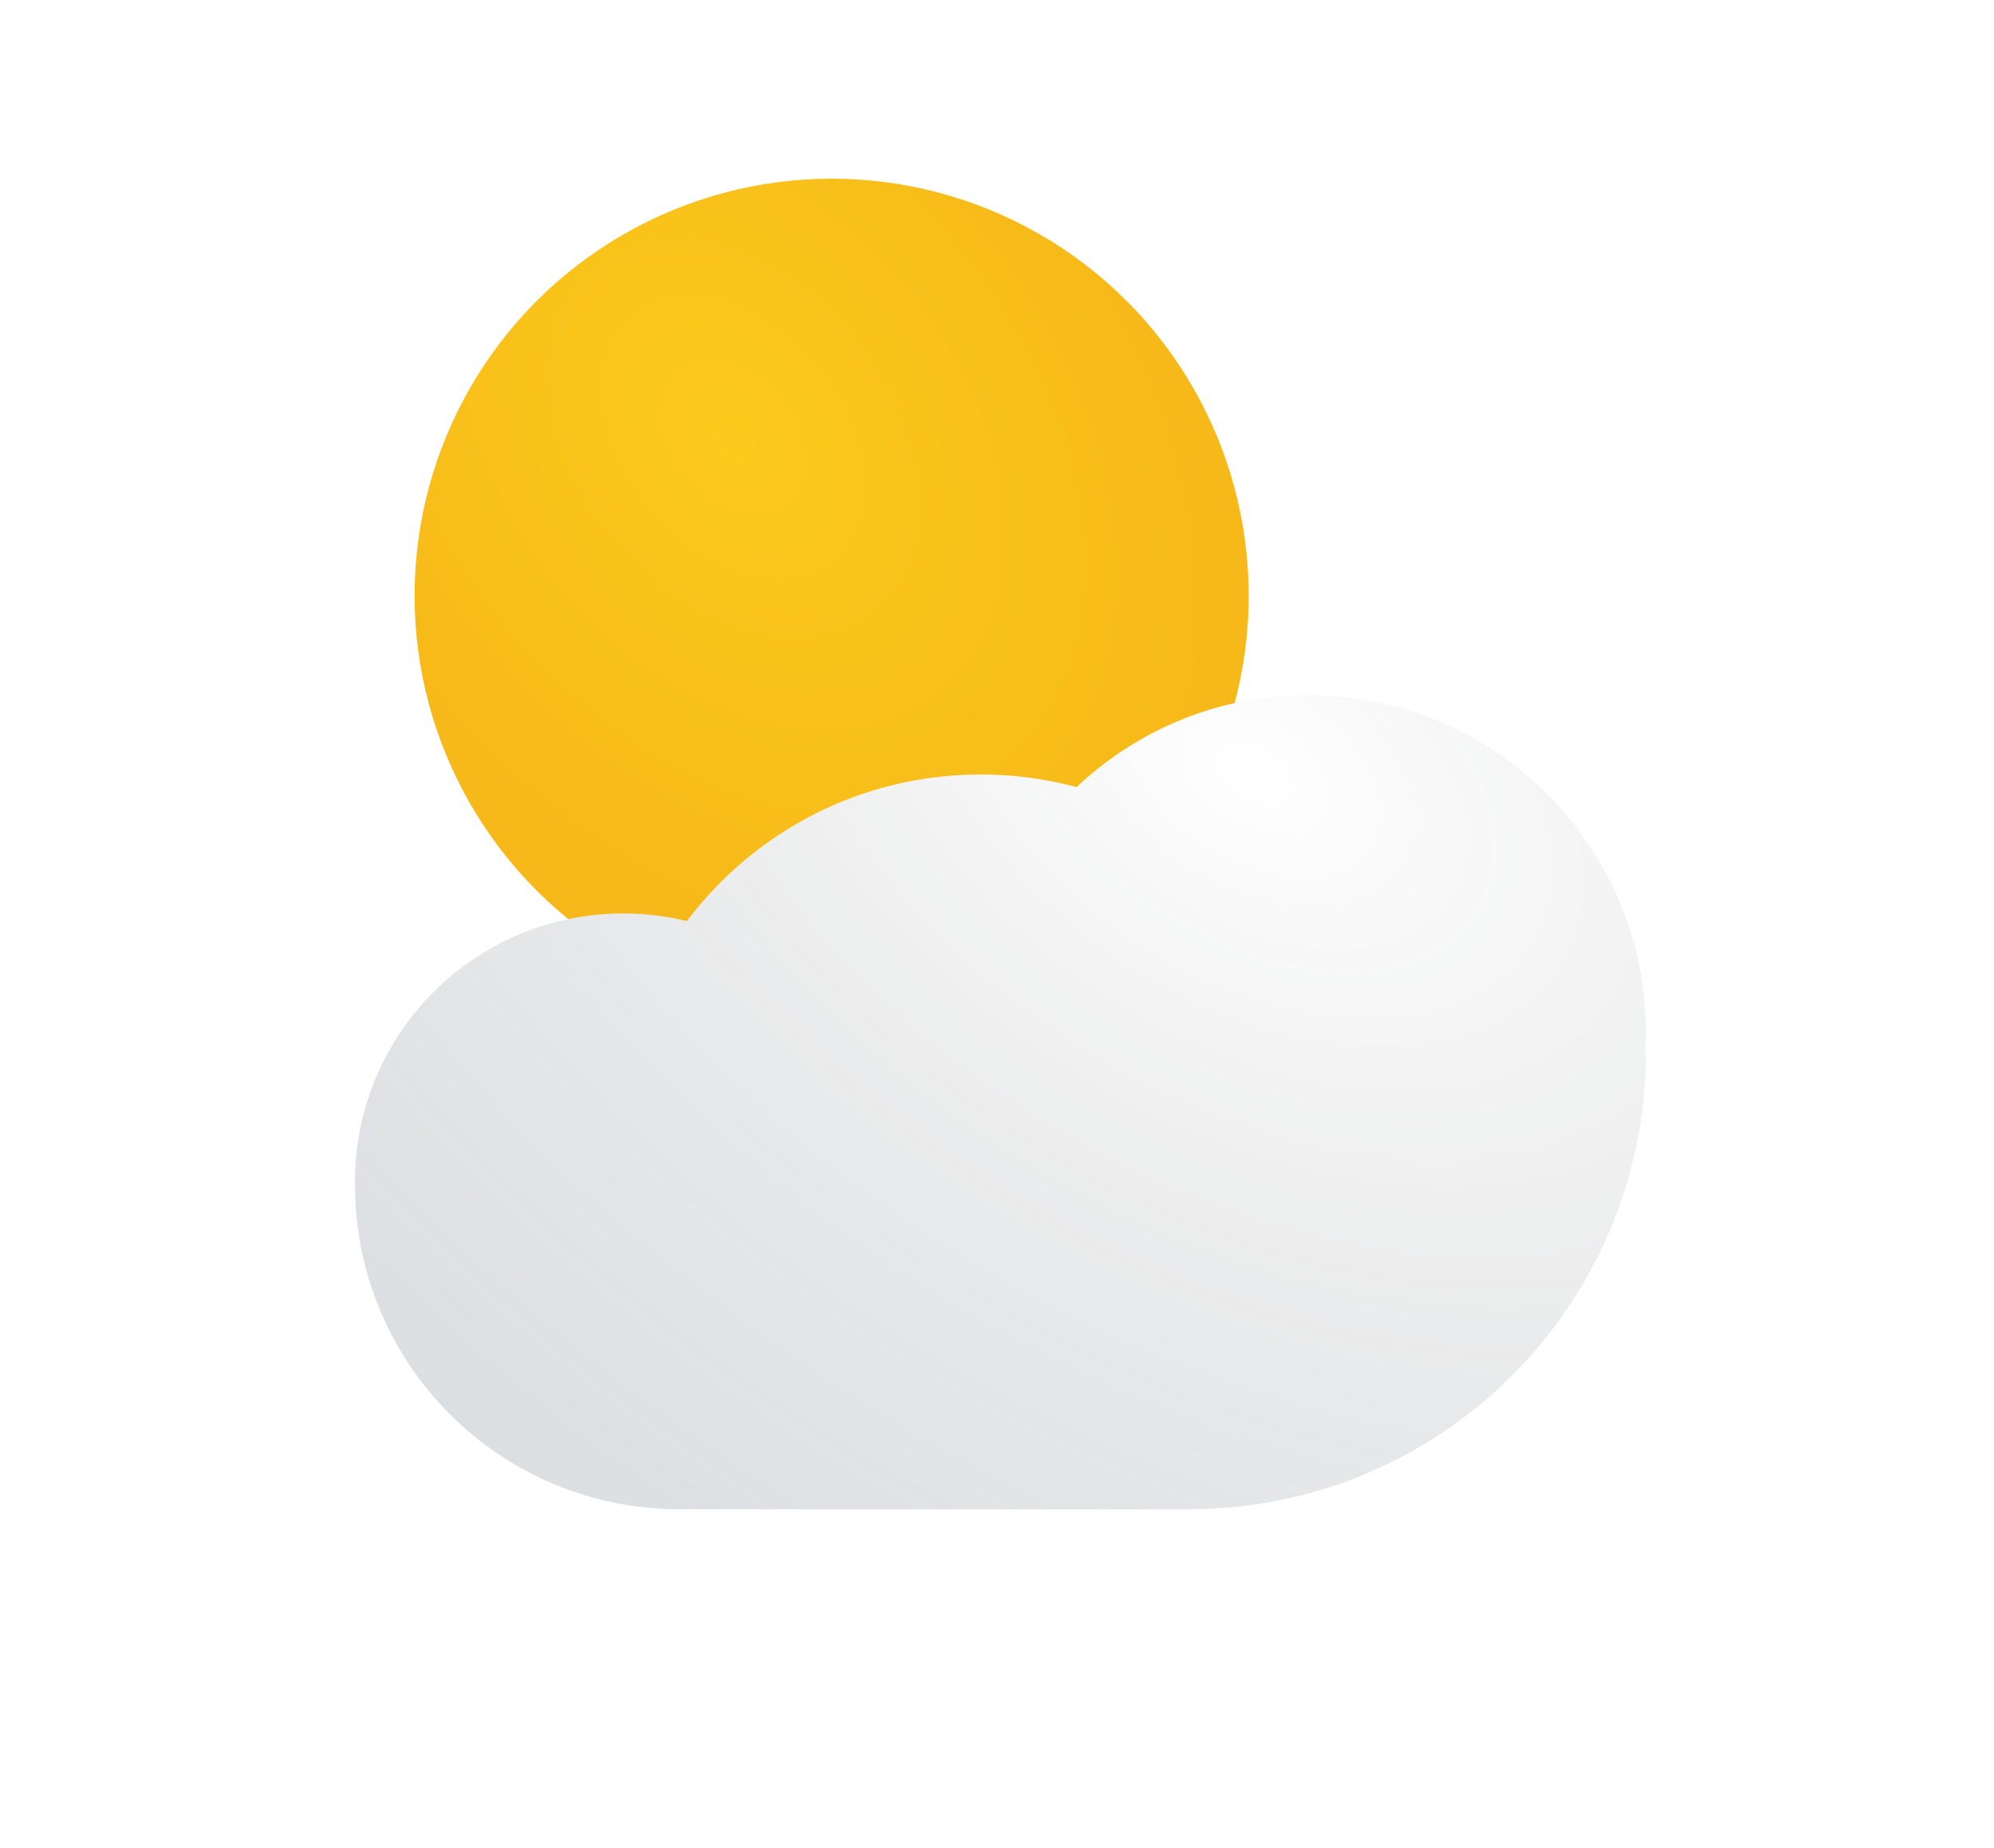 <svg width="41" height="38" viewBox="0 0 41 38" fill="none" xmlns="http://www.w3.org/2000/svg">
<g filter="url(#filter0_di_6_1546)">
<circle cx="17.1" cy="12.25" r="8.575" fill="#FBCA1C"/>
<circle cx="17.1" cy="12.25" r="8.575" fill="url(#paint0_radial_6_1546)" fill-opacity="0.2"/>
</g>
<g filter="url(#filter1_di_6_1546)">
<path d="M33.83 17.558C33.838 17.423 33.842 17.287 33.842 17.15C33.842 13.316 30.734 10.208 26.9 10.208C25.055 10.208 23.378 10.928 22.135 12.102C21.506 11.932 20.845 11.842 20.163 11.842C17.694 11.842 15.502 13.026 14.123 14.857C13.703 14.754 13.264 14.7 12.812 14.7C9.768 14.7 7.3 17.168 7.3 20.212C7.3 20.227 7.3 20.241 7.3 20.255C7.3 20.265 7.3 20.275 7.3 20.285C7.3 23.966 10.284 26.95 13.965 26.95H24.45C29.637 26.95 33.842 22.745 33.842 17.558H33.83Z" fill="white"/>
<path d="M33.83 17.558C33.838 17.423 33.842 17.287 33.842 17.15C33.842 13.316 30.734 10.208 26.9 10.208C25.055 10.208 23.378 10.928 22.135 12.102C21.506 11.932 20.845 11.842 20.163 11.842C17.694 11.842 15.502 13.026 14.123 14.857C13.703 14.754 13.264 14.7 12.812 14.7C9.768 14.7 7.3 17.168 7.3 20.212C7.3 20.227 7.3 20.241 7.3 20.255C7.3 20.265 7.3 20.275 7.3 20.285C7.3 23.966 10.284 26.95 13.965 26.95H24.45C29.637 26.95 33.842 22.745 33.842 17.558H33.83Z" fill="url(#paint1_radial_6_1546)" fill-opacity="0.2"/>
</g>
<defs>
<filter id="filter0_di_6_1546" x="5.258" y="0.408" width="23.683" height="23.683" filterUnits="userSpaceOnUse" color-interpolation-filters="sRGB">
<feFlood flood-opacity="0" result="BackgroundImageFix"/>
<feColorMatrix in="SourceAlpha" type="matrix" values="0 0 0 0 0 0 0 0 0 0 0 0 0 0 0 0 0 0 127 0" result="hardAlpha"/>
<feMorphology radius="1.225" operator="dilate" in="SourceAlpha" result="effect1_dropShadow_6_1546"/>
<feOffset/>
<feGaussianBlur stdDeviation="1.021"/>
<feComposite in2="hardAlpha" operator="out"/>
<feColorMatrix type="matrix" values="0 0 0 0 0.984 0 0 0 0 0.792 0 0 0 0 0.11 0 0 0 0.2 0"/>
<feBlend mode="normal" in2="BackgroundImageFix" result="effect1_dropShadow_6_1546"/>
<feBlend mode="normal" in="SourceGraphic" in2="effect1_dropShadow_6_1546" result="shape"/>
<feColorMatrix in="SourceAlpha" type="matrix" values="0 0 0 0 0 0 0 0 0 0 0 0 0 0 0 0 0 0 127 0" result="hardAlpha"/>
<feOffset/>
<feGaussianBlur stdDeviation="1.837"/>
<feComposite in2="hardAlpha" operator="arithmetic" k2="-1" k3="1"/>
<feColorMatrix type="matrix" values="0 0 0 0 0.984 0 0 0 0 0.53 0 0 0 0 0.11 0 0 0 0.5 0"/>
<feBlend mode="normal" in2="shape" result="effect2_innerShadow_6_1546"/>
</filter>
<filter id="filter1_di_6_1546" x="0.767" y="7.758" width="39.608" height="29.808" filterUnits="userSpaceOnUse" color-interpolation-filters="sRGB">
<feFlood flood-opacity="0" result="BackgroundImageFix"/>
<feColorMatrix in="SourceAlpha" type="matrix" values="0 0 0 0 0 0 0 0 0 0 0 0 0 0 0 0 0 0 127 0" result="hardAlpha"/>
<feOffset dy="4.083"/>
<feGaussianBlur stdDeviation="3.267"/>
<feComposite in2="hardAlpha" operator="out"/>
<feColorMatrix type="matrix" values="0 0 0 0 0.302 0 0 0 0 0.369 0 0 0 0 0.435 0 0 0 0.08 0"/>
<feBlend mode="normal" in2="BackgroundImageFix" result="effect1_dropShadow_6_1546"/>
<feBlend mode="normal" in="SourceGraphic" in2="effect1_dropShadow_6_1546" result="shape"/>
<feColorMatrix in="SourceAlpha" type="matrix" values="0 0 0 0 0 0 0 0 0 0 0 0 0 0 0 0 0 0 127 0" result="hardAlpha"/>
<feOffset/>
<feGaussianBlur stdDeviation="1.225"/>
<feComposite in2="hardAlpha" operator="arithmetic" k2="-1" k3="1"/>
<feColorMatrix type="matrix" values="0 0 0 0 0.302 0 0 0 0 0.369 0 0 0 0 0.435 0 0 0 0.08 0"/>
<feBlend mode="normal" in2="shape" result="effect2_innerShadow_6_1546"/>
</filter>
<radialGradient id="paint0_radial_6_1546" cx="0" cy="0" r="1" gradientUnits="userSpaceOnUse" gradientTransform="translate(15.058 8.983) rotate(50.711) scale(11.607 8.109)">
<stop stop-color="#FBCA1C"/>
<stop offset="1" stop-color="#E4750E"/>
</radialGradient>
<radialGradient id="paint1_radial_6_1546" cx="0" cy="0" r="1" gradientUnits="userSpaceOnUse" gradientTransform="translate(25.879 11.842) rotate(121.827) scale(20.906 33.144)">
<stop stop-opacity="0"/>
<stop offset="1" stop-color="#4D5E6F"/>
</radialGradient>
</defs>
</svg>
